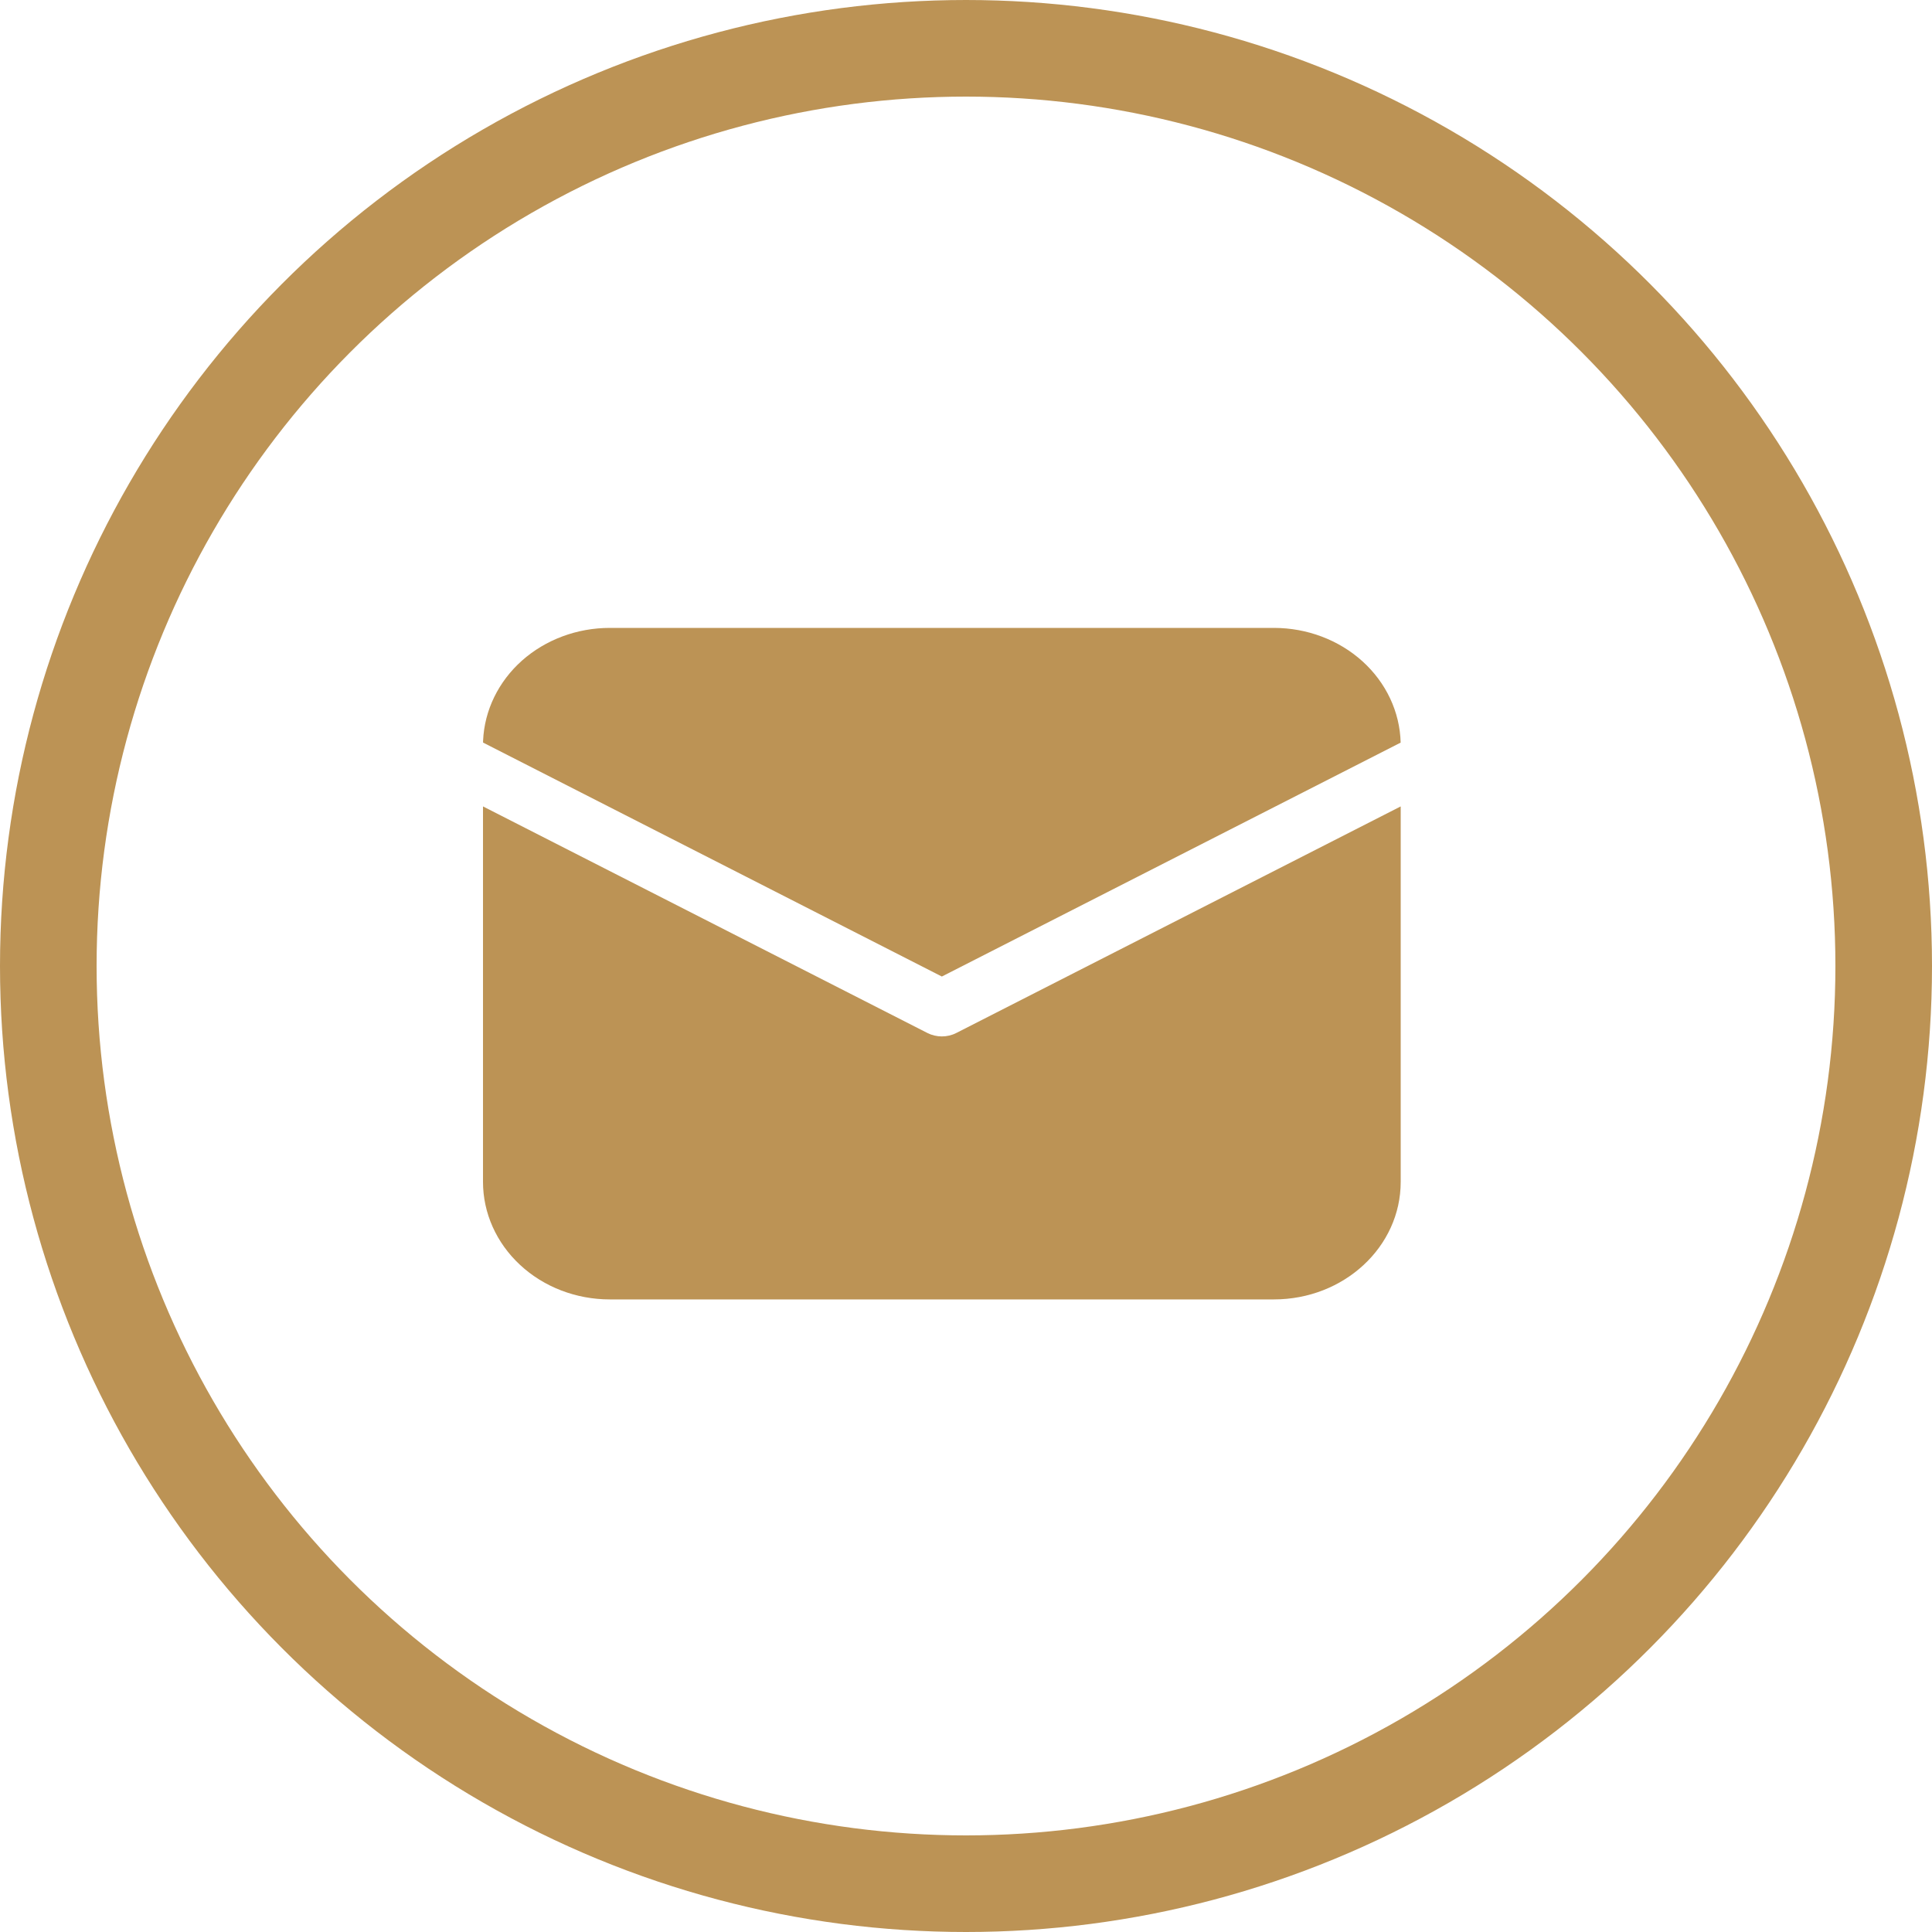 <svg width="40" height="40" viewBox="0 0 40 40" fill="none" xmlns="http://www.w3.org/2000/svg">
<circle cx="20" cy="20" r="19" stroke="#BC9355" stroke-width="2"/>
<path d="M29 16.696V24.47C29 25.814 27.825 26.903 26.375 26.903H12.625C11.929 26.903 11.261 26.647 10.769 26.19C10.277 25.734 10 25.115 10 24.47V16.696L19.199 21.386C19.387 21.482 19.614 21.482 19.801 21.386L29 16.696ZM26.375 13C27.06 13 27.718 13.248 28.209 13.692C28.699 14.136 28.983 14.74 28.999 15.375L19.5 20.218L10.001 15.374L10.002 15.332C10.03 14.705 10.319 14.112 10.807 13.677C11.296 13.243 11.947 13 12.625 13H26.375Z" fill="#BC9355"/>
</svg>
